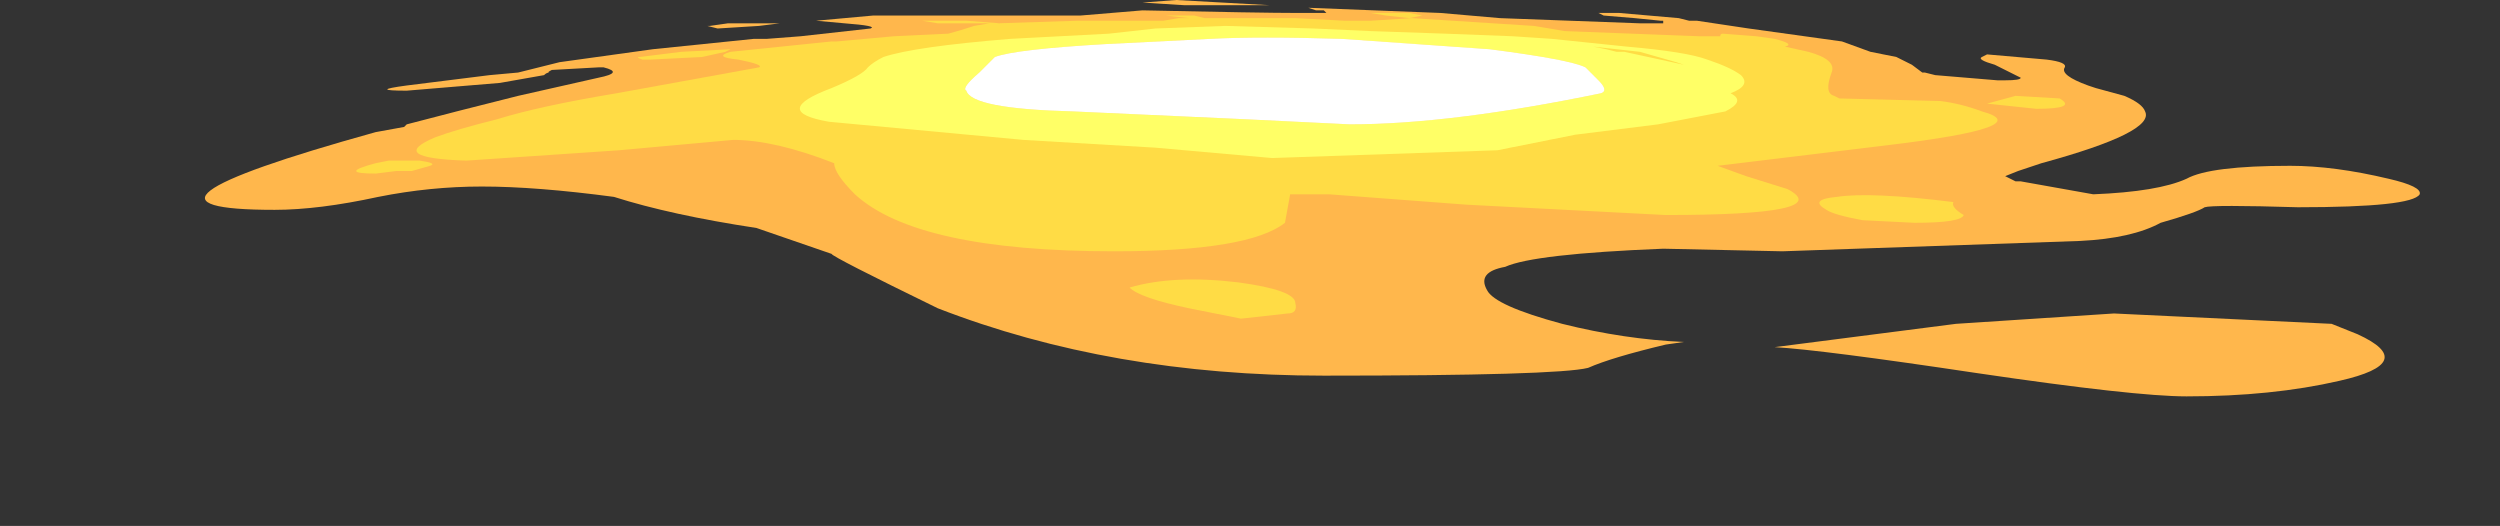 <?xml version="1.0" encoding="UTF-8" standalone="no"?>
<svg xmlns:ffdec="https://www.free-decompiler.com/flash" xmlns:xlink="http://www.w3.org/1999/xlink" ffdec:objectType="frame" height="71.05px" width="337.75px" xmlns="http://www.w3.org/2000/svg">
  <rect width="100%" height="100%" fill="#333333" stroke="none"/>
  <g transform="matrix(1.0, 0.0, 0.0, 1.0, 172.45, 6.3)">
    <use ffdec:characterId="4322" height="7.65" transform="matrix(7.0, 0.0, 0.0, 7.0, -144.8, -6.3)" width="42.75" xlink:href="#shape0"/>
  </g>
  <defs>
    <g id="shape0" transform="matrix(1.0, 0.0, 0.0, 1.0, 19.5, 1.55)">
      <path d="M-9.8 -1.05 L-9.75 -1.05 -9.4 -1.1 -8.4 -1.1 -8.8 -1.05 -9.6 -1.0 -9.8 -1.05 M22.05 4.9 Q23.25 5.45 21.7 5.8 20.4 6.1 18.75 6.1 17.75 6.1 14.7 5.65 11.7 5.2 10.8 5.15 L14.3 4.7 17.35 4.5 21.55 4.7 22.05 4.9 M1.05 -1.45 L-0.6 -1.45 -1.4 -1.5 -0.75 -1.55 1.05 -1.45 M2.1 -1.35 L1.95 -1.35 1.8 -1.4 4.35 -1.3 5.5 -1.2 8.2 -1.1 8.65 -1.1 8.65 -1.15 8.6 -1.15 8.1 -1.2 7.5 -1.25 7.4 -1.3 7.8 -1.3 8.95 -1.2 9.15 -1.15 9.3 -1.15 10.3 -1.0 12.1 -0.75 12.65 -0.55 13.15 -0.45 13.45 -0.3 13.65 -0.15 13.7 -0.15 13.9 -0.1 15.1 0.0 15.25 0.0 Q15.55 0.0 15.55 -0.05 L15.05 -0.3 Q14.7 -0.4 14.8 -0.45 L14.9 -0.5 16.05 -0.4 Q16.45 -0.35 16.4 -0.25 16.3 -0.1 16.85 0.1 L17.0 0.15 17.55 0.3 Q17.9 0.45 17.95 0.6 18.15 1.0 15.95 1.6 L15.5 1.75 15.25 1.85 15.45 1.95 15.55 1.95 16.95 2.2 Q18.2 2.15 18.75 1.9 19.2 1.65 20.75 1.65 21.6 1.65 22.65 1.9 23.3 2.05 23.25 2.2 23.1 2.45 20.9 2.45 19.25 2.4 19.1 2.45 18.95 2.55 18.25 2.75 17.7 3.05 16.7 3.1 L10.95 3.3 8.65 3.25 Q6.15 3.35 5.6 3.6 5.05 3.7 5.25 4.05 5.4 4.35 6.7 4.7 7.9 5.0 9.05 5.05 L8.7 5.1 Q7.65 5.35 7.2 5.55 6.6 5.7 2.1 5.7 -2.0 5.7 -5.35 4.4 -7.4 3.4 -7.4 3.35 L-8.85 2.85 Q-10.5 2.6 -11.6 2.25 -13.1 2.05 -14.15 2.05 -15.15 2.05 -16.15 2.25 -17.3 2.5 -18.15 2.5 -21.6 2.5 -16.2 1.0 L-15.65 0.9 -15.6 0.85 Q-14.65 0.6 -13.45 0.3 L-11.9 -0.05 Q-11.4 -0.15 -11.8 -0.25 L-11.9 -0.25 -12.8 -0.2 Q-12.9 -0.15 -12.85 -0.15 -12.9 -0.15 -12.95 -0.1 L-13.8 0.05 -15.6 0.2 Q-16.35 0.2 -15.6 0.1 L-14.0 -0.1 -13.45 -0.15 -12.65 -0.35 -10.85 -0.6 -8.9 -0.8 -8.65 -0.8 -8.0 -0.85 -6.65 -1.0 Q-6.5 -1.05 -7.15 -1.1 L-7.7 -1.15 -6.6 -1.25 -2.6 -1.25 -1.4 -1.35 Q0.9 -1.3 1.6 -1.3 L2.15 -1.3 2.1 -1.35" fill="#ffb74c" fill-rule="evenodd" stroke="none"/>
      <path d="M-15.35 1.55 Q-15.0 1.6 -15.15 1.65 L-15.5 1.75 -15.8 1.75 -16.2 1.8 Q-16.95 1.8 -16.2 1.6 L-15.95 1.55 -15.35 1.55 M-10.9 -0.4 L-11.05 -0.4 Q-11.2 -0.45 -11.1 -0.45 L-10.3 -0.55 -9.35 -0.6 -9.45 -0.55 -9.9 -0.45 -10.9 -0.4 M0.45 3.9 Q1.55 4.05 1.55 4.3 1.6 4.5 1.4 4.5 L0.5 4.6 -0.5 4.4 Q-1.45 4.2 -1.65 4.0 -0.8 3.75 0.45 3.9 M15.45 0.3 L16.3 0.35 Q16.65 0.55 15.85 0.55 L14.9 0.45 15.45 0.3 M14.25 2.35 Q14.2 2.45 14.45 2.6 14.4 2.75 13.5 2.75 L12.5 2.7 Q11.95 2.6 11.8 2.5 11.45 2.3 12.0 2.25 12.65 2.15 14.25 2.35 M3.0 -1.3 L3.75 -1.3 4.0 -1.25 3.75 -1.2 3.3 -1.25 3.0 -1.3 M0.55 -1.2 L1.55 -1.2 2.5 -1.15 3.0 -1.15 3.8 -1.2 6.15 -1.05 6.75 -0.95 9.35 -0.85 9.75 -0.85 Q9.75 -0.9 9.8 -0.9 L10.45 -0.85 10.8 -0.8 Q11.2 -0.7 11.0 -0.65 L11.45 -0.55 Q12.0 -0.4 11.9 -0.15 11.75 0.25 11.95 0.3 L12.05 0.35 14.0 0.4 Q14.4 0.45 14.8 0.6 15.9 0.9 13.0 1.25 L9.7 1.65 10.25 1.85 11.05 2.1 Q12.0 2.6 8.7 2.6 L4.85 2.4 2.2 2.2 1.45 2.2 1.35 2.75 Q0.65 3.3 -1.95 3.3 -5.75 3.3 -6.95 2.2 -7.35 1.8 -7.35 1.6 -8.5 1.15 -9.3 1.15 L-11.5 1.35 -14.45 1.55 Q-16.0 1.5 -15.05 1.1 -14.65 0.95 -13.85 0.75 -13.05 0.5 -11.55 0.25 L-8.8 -0.25 Q-8.7 -0.3 -9.2 -0.4 -9.7 -0.45 -9.35 -0.55 L-7.4 -0.75 -7.3 -0.75 -6.2 -0.85 -5.15 -0.9 Q-4.95 -0.95 -4.65 -1.05 L-4.35 -1.1 -5.35 -1.1 -5.65 -1.15 -4.8 -1.15 -4.15 -1.1 -4.2 -1.1 -2.65 -1.15 -1.0 -1.15 -0.7 -1.2 -0.5 -1.2 -0.95 -1.25 -0.4 -1.25 -0.2 -1.2 0.55 -1.2" fill="#ffdc45" fill-rule="evenodd" stroke="none"/>
      <path d="M3.0 -0.95 L4.45 -0.9 5.75 -0.85 6.5 -0.8 7.95 -0.65 Q9.1 -0.55 9.5 -0.4 9.95 -0.25 10.15 -0.1 10.35 0.1 9.95 0.25 10.25 0.4 9.85 0.6 L8.55 0.85 6.95 1.05 5.45 1.35 1.1 1.5 -1.15 1.3 -3.7 1.15 -7.45 0.8 Q-8.6 0.6 -7.4 0.15 -6.8 -0.1 -6.7 -0.25 -6.6 -0.35 -6.4 -0.45 -5.8 -0.65 -3.95 -0.8 L-2.05 -0.9 -1.15 -1.0 0.2 -1.05 1.9 -1.0 3.0 -0.95 M2.45 -0.8 Q0.85 -0.85 -0.1 -0.8 L-2.1 -0.7 Q-3.85 -0.6 -4.25 -0.45 L-4.55 -0.15 Q-4.9 0.15 -4.8 0.2 -4.7 0.55 -2.75 0.6 L0.55 0.75 2.6 0.85 Q4.55 0.85 7.45 0.25 7.6 0.2 7.4 0.0 L7.15 -0.25 Q6.85 -0.4 5.3 -0.6 L2.45 -0.8 M7.75 -0.55 L7.9 -0.55 9.05 -0.3 8.9 -0.35 8.2 -0.55 7.3 -0.65 7.55 -0.6 7.75 -0.55" fill="#ffff66" fill-rule="evenodd" stroke="none"/>
      <path d="M2.45 -0.8 L5.3 -0.6 Q6.85 -0.4 7.15 -0.25 L7.4 0.0 Q7.6 0.2 7.45 0.25 4.55 0.85 2.6 0.85 L0.55 0.75 -2.75 0.6 Q-4.7 0.55 -4.8 0.2 -4.9 0.15 -4.55 -0.15 L-4.25 -0.45 Q-3.85 -0.6 -2.1 -0.7 L-0.1 -0.8 Q0.85 -0.85 2.45 -0.8" fill="#ffffff" fill-rule="evenodd" stroke="none"/>
    </g>
  </defs>
</svg>
